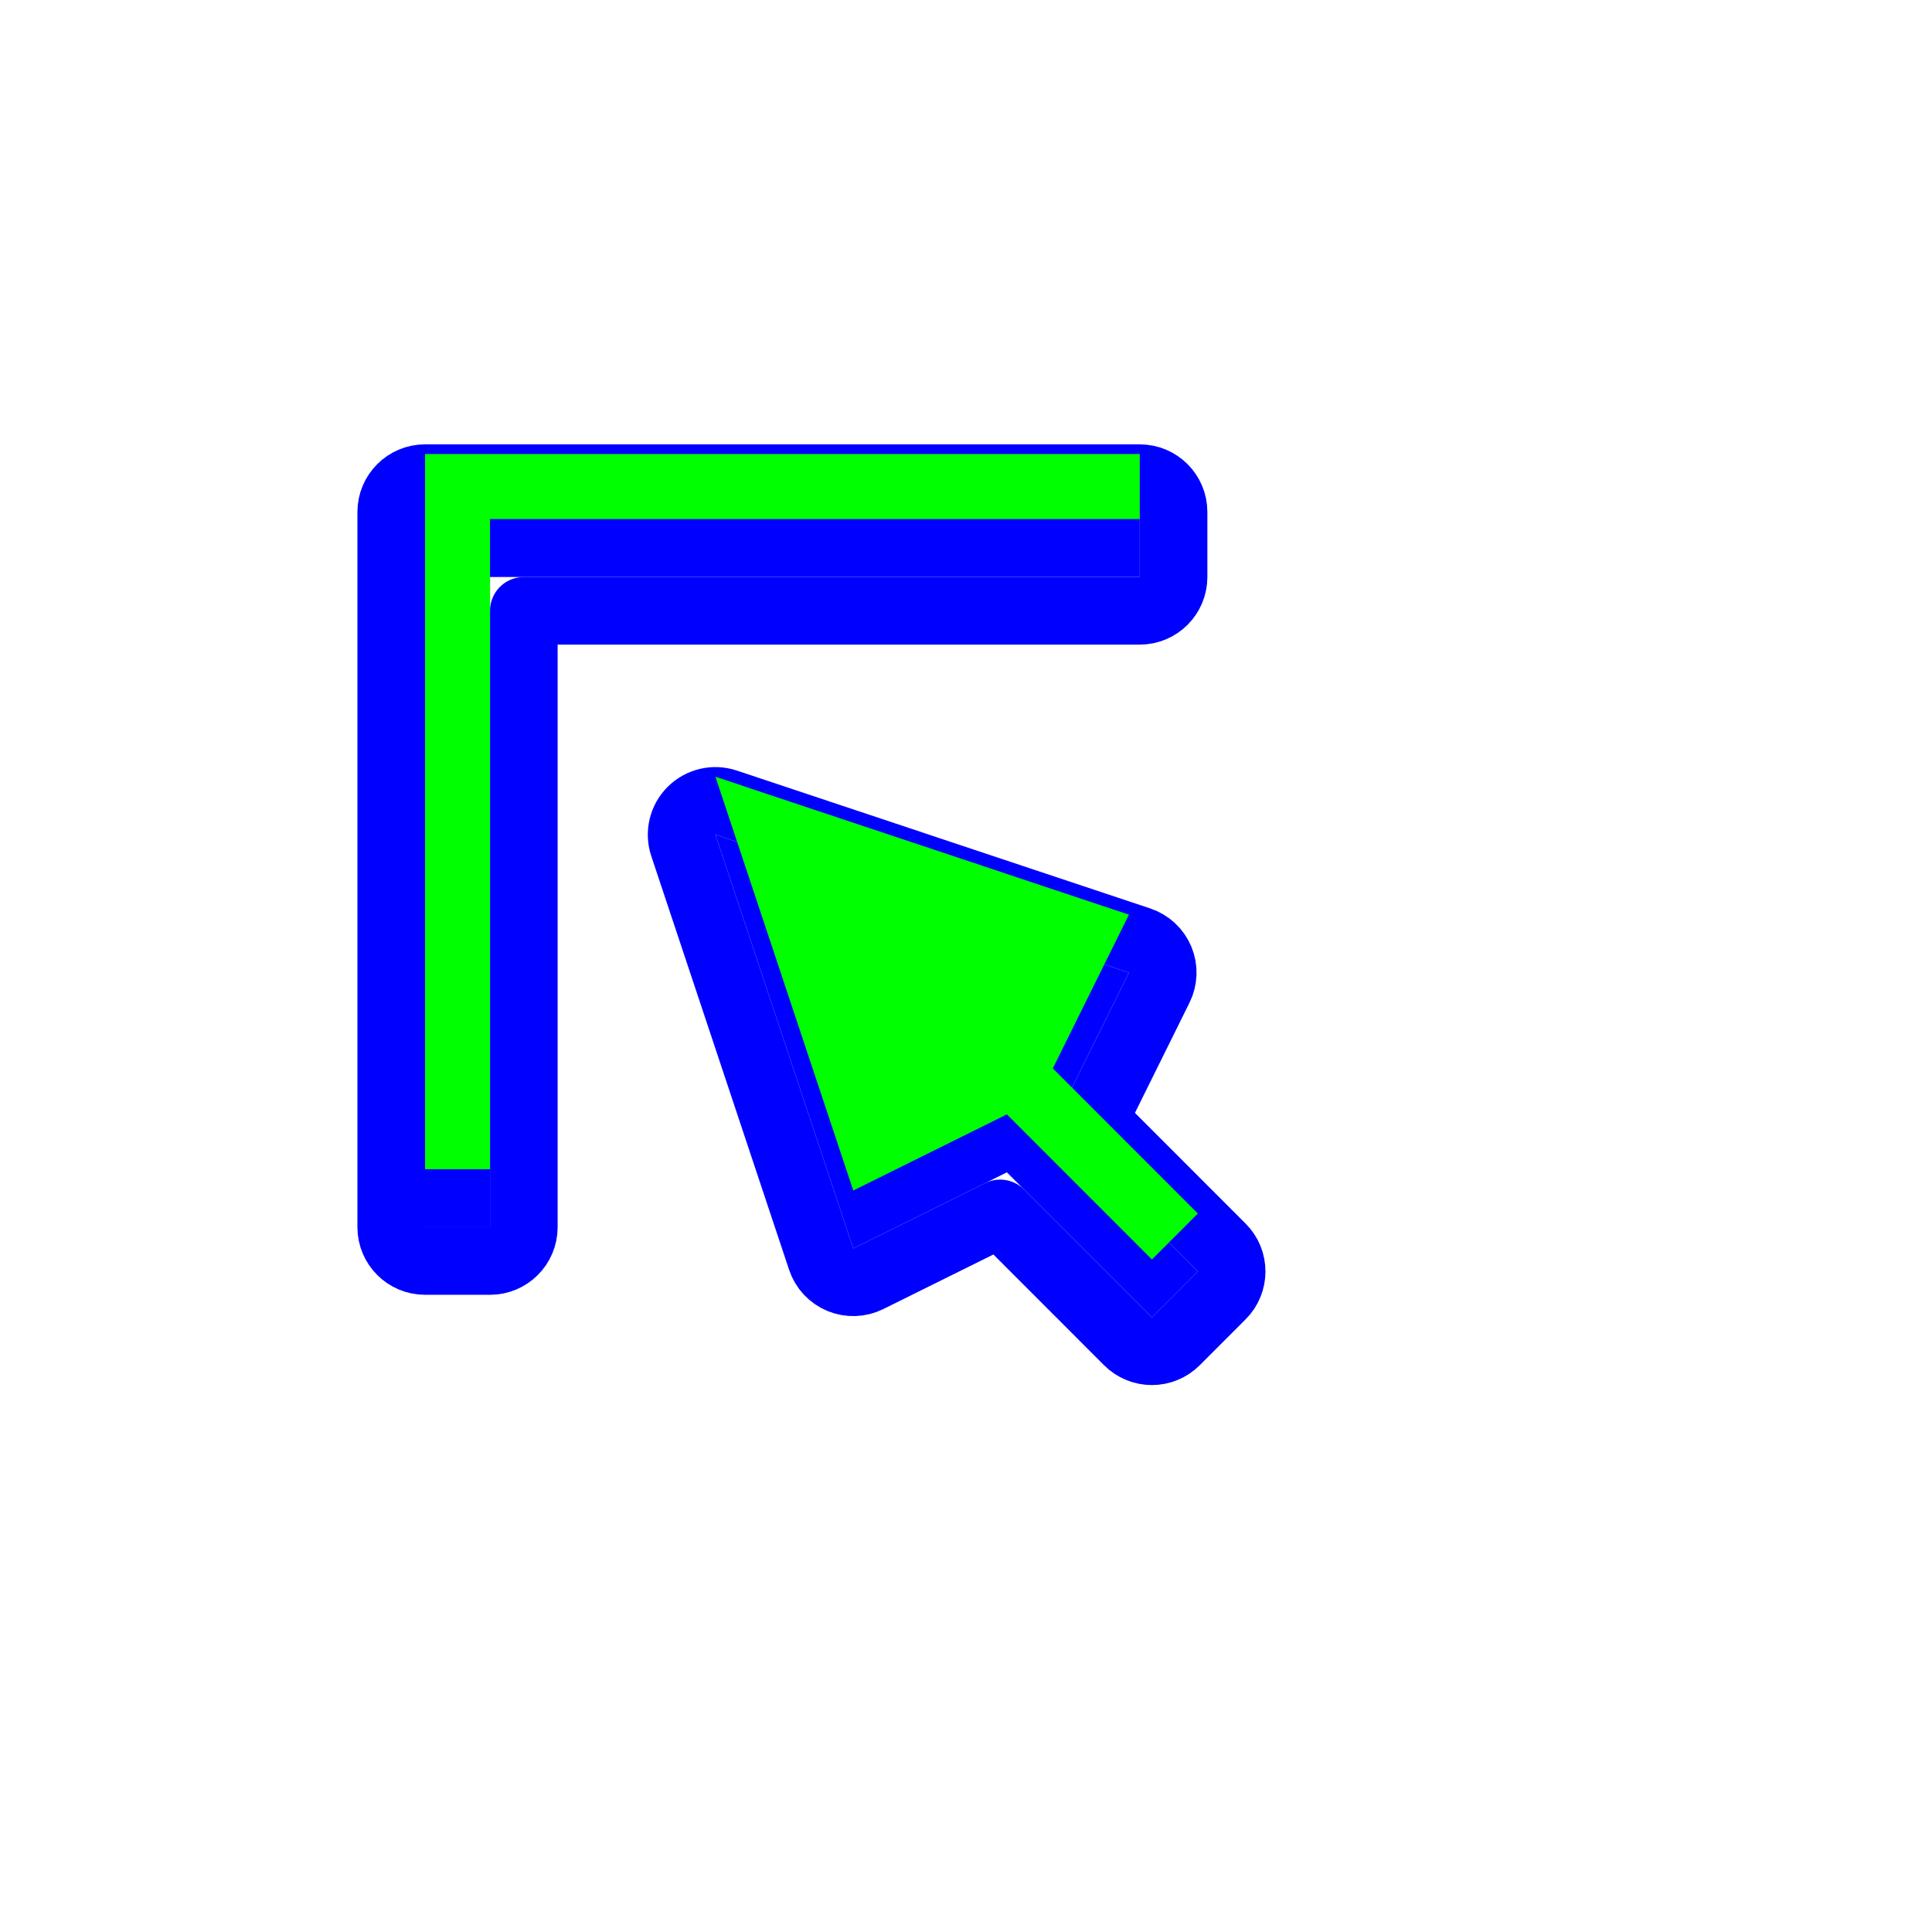 <svg width="200" height="200" viewBox="0 0 200 200" fill="none" xmlns="http://www.w3.org/2000/svg">
<g filter="url(#filter0_d)">
<path d="M74.061 80.409L116.866 94.686L108.989 110.6L124 125.622L119.244 130.381L104.232 115.36L88.329 123.242L74.061 80.409Z" fill="#0000FF"/>
<path d="M44 47V121.037H50.726V53.731H117.987V47H44Z" fill="#0000FF"/>
<path d="M75.169 77.088C73.911 76.669 72.524 76.996 71.587 77.933C70.649 78.871 70.322 80.257 70.741 81.515L85.009 124.348C85.329 125.309 86.049 126.084 86.984 126.473C87.919 126.862 88.976 126.827 89.884 126.378L103.534 119.612L116.768 132.855C117.425 133.512 118.315 133.881 119.244 133.881C120.173 133.881 121.063 133.512 121.72 132.855L126.476 128.096C127.841 126.729 127.841 124.514 126.476 123.147L113.239 109.903L120.003 96.239C120.452 95.332 120.486 94.275 120.097 93.341C119.708 92.406 118.933 91.686 117.973 91.366L75.169 77.088ZM44 43.5C42.067 43.5 40.5 45.067 40.5 47V121.037C40.5 122.97 42.067 124.537 44 124.537H50.726C52.659 124.537 54.226 122.97 54.226 121.037V57.231H117.987C119.92 57.231 121.487 55.664 121.487 53.731V47C121.487 45.067 119.92 43.5 117.987 43.5H44Z" stroke="#0000FF" stroke-width="7" stroke-linecap="round" stroke-linejoin="round"/>
</g>
<path d="M74.061 80.409L116.866 94.686L108.989 110.6L124 125.622L119.244 130.381L104.232 115.36L88.329 123.242L74.061 80.409Z" fill="#00FF00"/>
<path d="M44 47V121.037H50.726V53.731H117.987V47H44Z" fill="#00FF00"/>
<defs>
<filter id="filter0_d" x="33" y="40" width="102" height="107.381" filterUnits="userSpaceOnUse" color-interpolation-filters="sRGB">
<feFlood flood-opacity="0" result="BackgroundImageFix"/>
<feColorMatrix in="SourceAlpha" type="matrix" values="0 0 0 0 0 0 0 0 0 0 0 0 0 0 0 0 0 0 127 0"/>
<feOffset dy="6"/>
<feGaussianBlur stdDeviation="2"/>
<feColorMatrix type="matrix" values="0 0 0 0 0 0 0 0 0 0 0 0 0 0 0 0 0 0 0.25 0"/>
<feBlend mode="normal" in2="BackgroundImageFix" result="effect1_dropShadow"/>
<feBlend mode="normal" in="SourceGraphic" in2="effect1_dropShadow" result="shape"/>
</filter>
</defs>
</svg>
